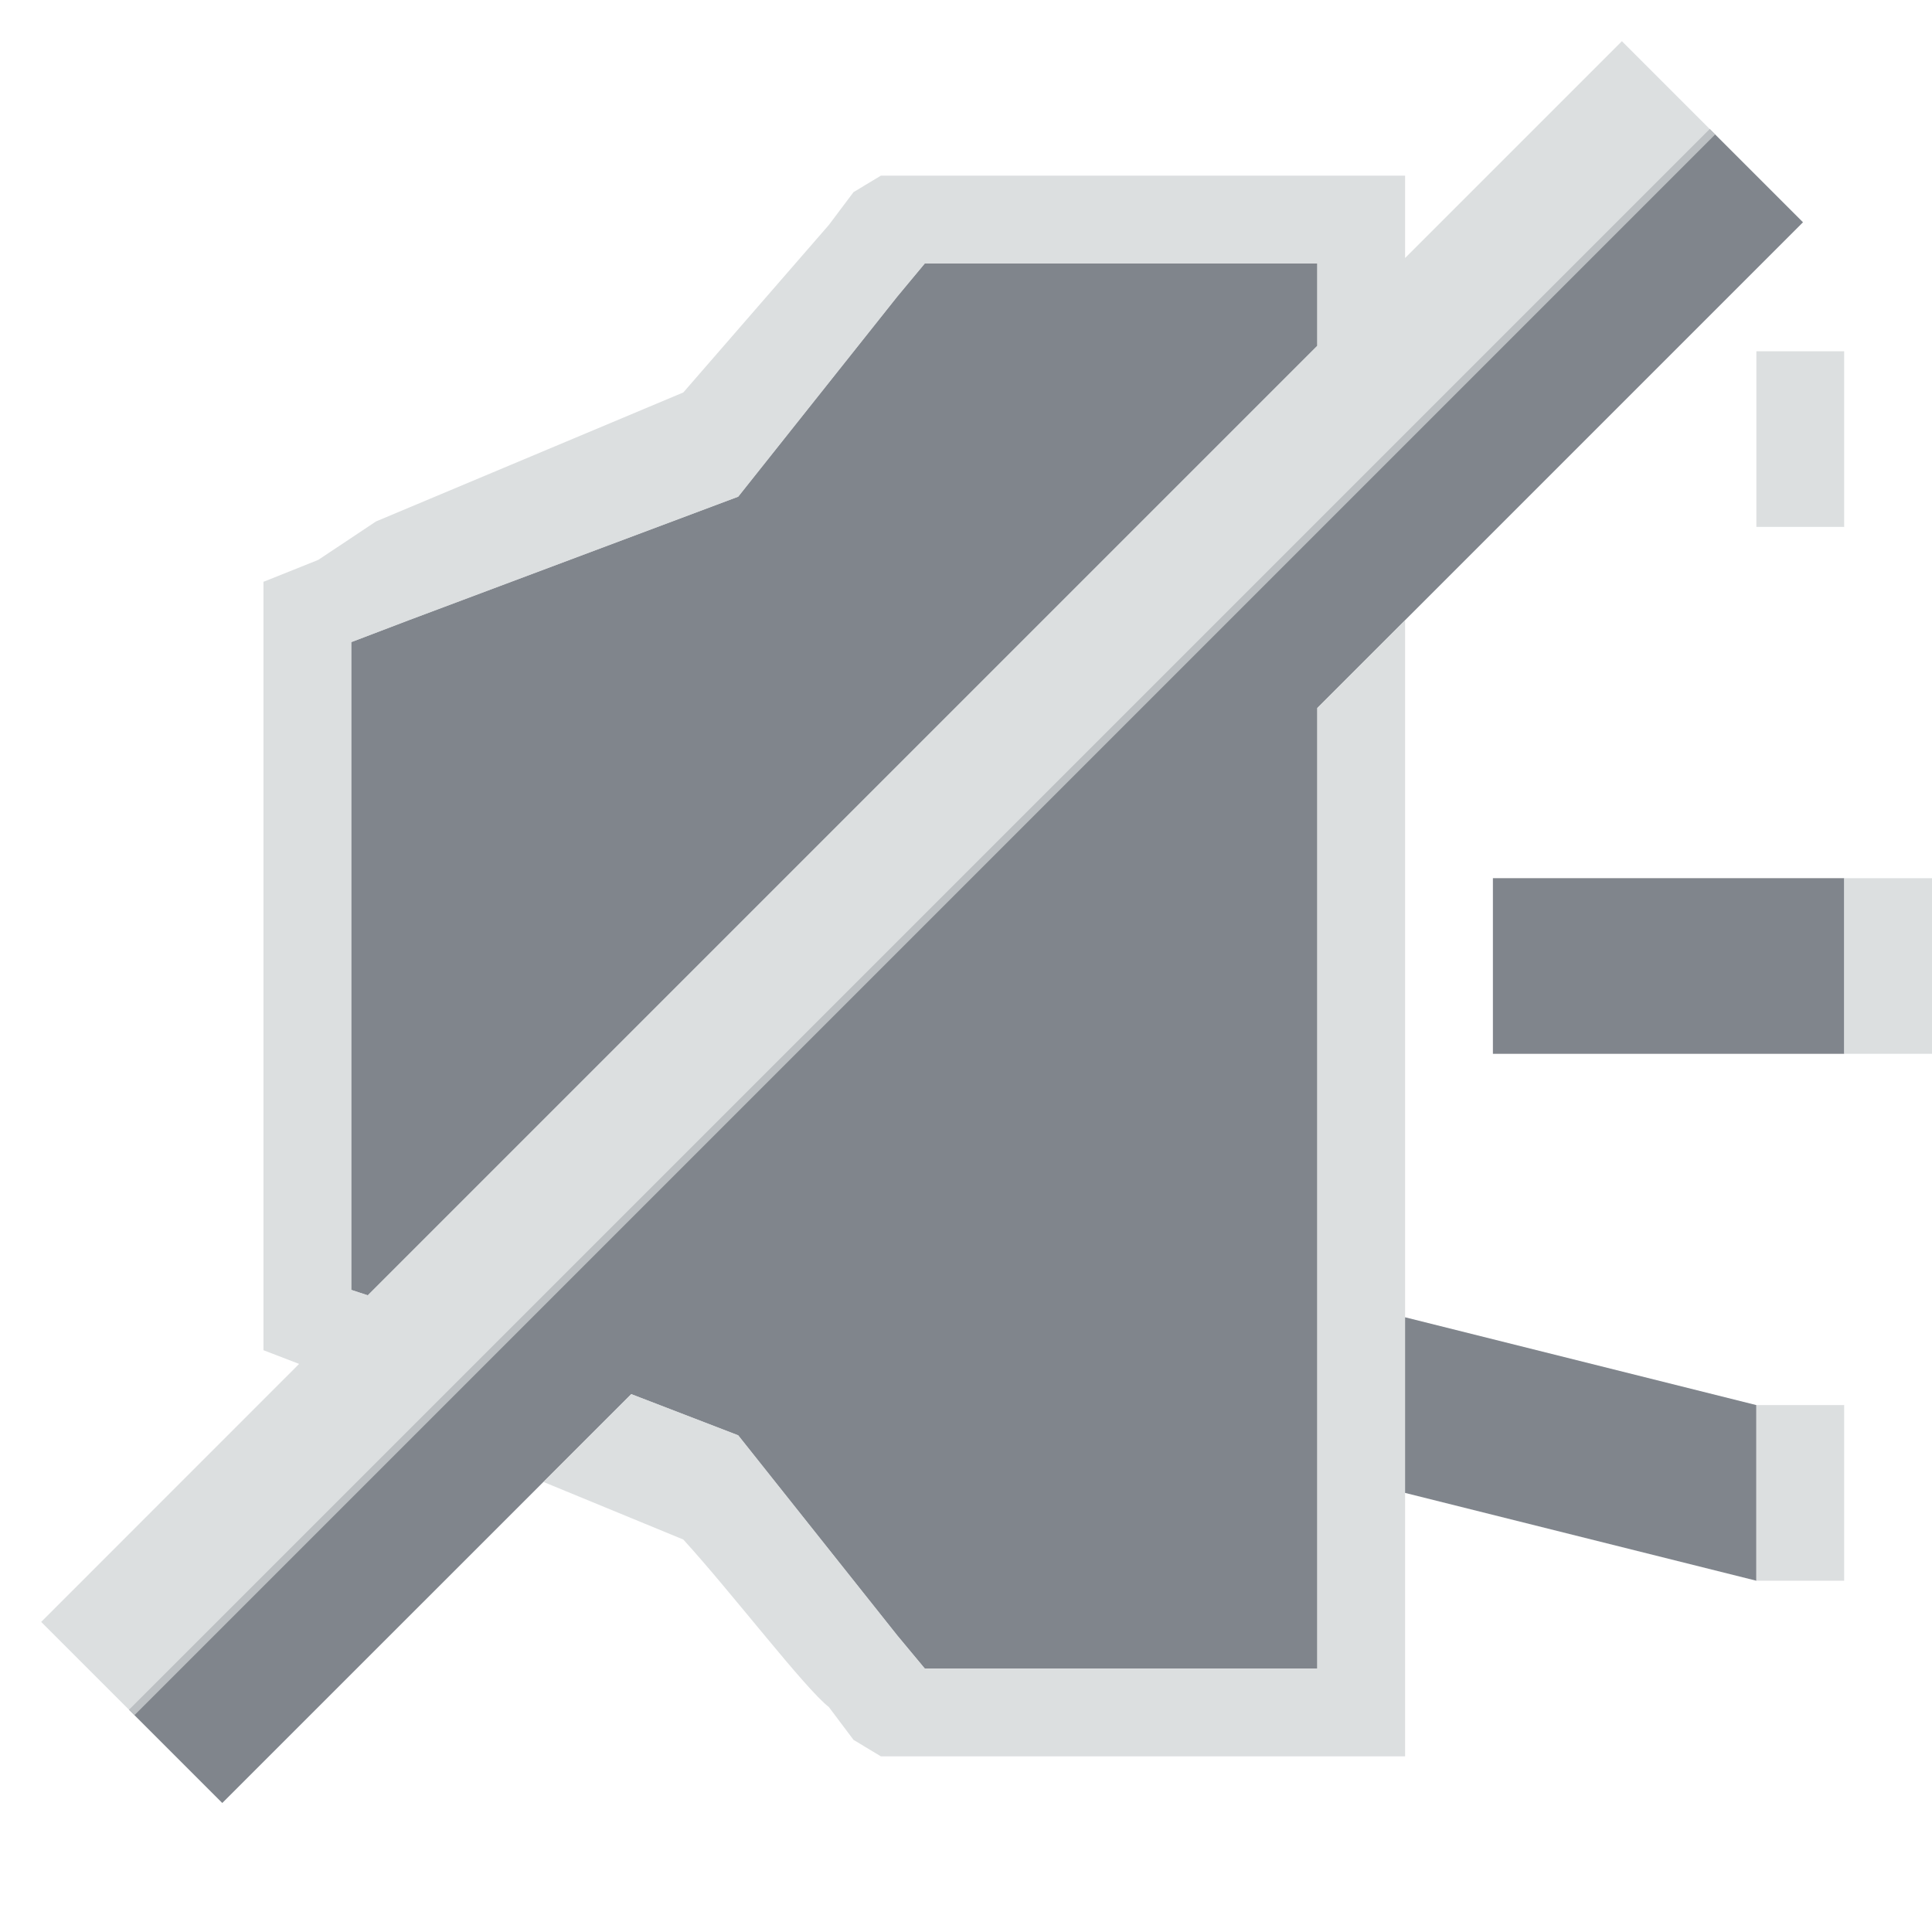 <?xml version="1.0" encoding="UTF-8" standalone="no"?>
<!-- Created with Inkscape (http://www.inkscape.org/) -->

<svg
   xmlns:dc="http://purl.org/dc/elements/1.1/"
   xmlns:cc="http://creativecommons.org/ns#"
   xmlns:rdf="http://www.w3.org/1999/02/22-rdf-syntax-ns#"
   xmlns:svg="http://www.w3.org/2000/svg"
   xmlns="http://www.w3.org/2000/svg"
   xmlns:sodipodi="http://sodipodi.sourceforge.net/DTD/sodipodi-0.dtd"
   xmlns:inkscape="http://www.inkscape.org/namespaces/inkscape"
   version="1.0"
   width="22"
   height="22"
   id="svg2"
   inkscape:version="0.48.3.1 r9886"
   sodipodi:docname="nospeak.svg">
  <sodipodi:namedview
     pagecolor="#ffffff"
     bordercolor="#666666"
     borderopacity="1"
     objecttolerance="10"
     gridtolerance="10"
     guidetolerance="10"
     inkscape:pageopacity="0"
     inkscape:pageshadow="2"
     inkscape:window-width="1920"
     inkscape:window-height="1033"
     id="namedview32"
     showgrid="true"
     inkscape:zoom="22.627418"
     inkscape:cx="14.996272"
     inkscape:cy="10.442528"
     inkscape:window-x="-10"
     inkscape:window-y="25"
     inkscape:window-maximized="1"
     inkscape:current-layer="svg2"
     inkscape:snap-bbox="true"
     inkscape:bbox-paths="true"
     inkscape:bbox-nodes="true"
     inkscape:snap-bbox-edge-midpoints="true"
     inkscape:snap-bbox-midpoints="true"
     inkscape:object-paths="true"
     inkscape:snap-intersection-paths="true"
     inkscape:object-nodes="true"
     inkscape:snap-smooth-nodes="true"
     inkscape:snap-midpoints="true"
     inkscape:snap-object-midpoints="true"
     inkscape:snap-center="true"
     fit-margin-top="0"
     fit-margin-left="0"
     fit-margin-right="0"
     fit-margin-bottom="0"
     inkscape:snap-global="true">
    <inkscape:grid
       type="xygrid"
       id="grid3218"
       empspacing="5"
       visible="true"
       enabled="true"
       snapvisiblegridlinesonly="true"
       originx="-11px"
       originy="18px" />
  </sodipodi:namedview>
  <defs
     id="defs4" />
  <path
     style="color:#000000;fill:#434a55;fill-opacity:0.675;fill-rule:nonzero;stroke:none;stroke-width:2.286;marker:none;visibility:visible;display:inline;overflow:visible;enable-background:accumulate"
     d="M 19.469 1.469 L 1.469 19.469 L 2.531 20.531 L 7.188 15.875 L 8.406 16.344 L 10.219 18.625 L 10.531 19 L 11 19 L 14 19 L 15 19 L 15 18 L 15 8.062 L 20.531 2.531 L 19.469 1.469 z M 10.531 3 L 10.219 3.375 L 8.406 5.656 L 4.656 7.062 L 4 7.312 L 4 8 L 4 14 L 4 14.688 L 4.188 14.75 L 15 3.938 L 15 3 L 14 3 L 11 3 L 10.531 3 z "
     id="path3576-6" />
  <path
     style="font-size:medium;font-style:normal;font-variant:normal;font-weight:normal;font-stretch:normal;text-indent:0;text-align:start;text-decoration:none;line-height:normal;letter-spacing:normal;word-spacing:normal;text-transform:none;direction:ltr;block-progression:tb;writing-mode:lr-tb;text-anchor:start;baseline-shift:baseline;color:#000000;fill:#d1d4d6;fill-opacity:0.743;fill-rule:nonzero;stroke:none;stroke-width:2;marker:none;visibility:visible;display:inline;overflow:visible;enable-background:accumulate;font-family:Sans;-inkscape-font-specification:Sans"
     d="M 18.469 0.469 L 16 2.938 L 16 2 L 15 2 L 14 2 L 11 2 L 10.5 2 L 10.031 2 L 9.719 2.188 L 9.438 2.562 L 7.781 4.469 L 4.281 5.938 L 3.625 6.375 L 3 6.625 L 3 7.312 L 3 8 L 3 14 L 3 14.688 L 3 15.375 L 3.406 15.531 L 0.469 18.469 L 1.531 19.531 L 19.531 1.531 L 18.469 0.469 z M 10.531 3 L 11 3 L 14 3 L 15 3 L 15 3.938 L 4.188 14.75 L 4 14.688 L 4 14 L 4 8 L 4 7.312 L 4.656 7.062 L 8.406 5.656 L 10.219 3.375 L 10.531 3 z M 16 7.062 L 15 8.062 L 15 18 L 15 19 L 14 19 L 11 19 L 10.531 19 L 10.219 18.625 L 8.406 16.344 L 7.188 15.875 L 6.188 16.875 L 7.781 17.531 C 8.335 18.138 9.165 19.226 9.438 19.438 L 9.719 19.812 L 10.031 20 L 10.5 20 L 11 20 L 14 20 L 15 20 L 16 20 L 16 19 L 16 18 L 16 7.062 z "
     id="path3318-8" />
  <path
     style="color:#000000;fill:#434a55;fill-opacity:0.675;fill-rule:nonzero;stroke:none;stroke-width:2;marker:none;visibility:visible;display:inline;overflow:visible;enable-background:accumulate"
     d="m 17,10 4,0 0,2 -4,0 z"
     id="rect3009"
     inkscape:connector-curvature="0"
     sodipodi:nodetypes="ccccc" />
  <path
     style="color:#000000;fill:#434a55;fill-opacity:0.675;fill-rule:nonzero;stroke:none;stroke-width:2;marker:none;visibility:visible;display:inline;overflow:visible;enable-background:accumulate"
     d="m 16,15 4,1 0,2 -4,-1 z"
     id="rect3005"
     inkscape:connector-curvature="0"
     sodipodi:nodetypes="ccccc" />
  <rect
     y="4"
     x="20"
     height="2"
     width="1"
     id="rect3040"
     style="color:#000000;fill:#d1d4d6;fill-opacity:0.743;fill-rule:nonzero;stroke:none;stroke-width:2;marker:none;visibility:visible;display:inline;overflow:visible;enable-background:accumulate" />
  <rect
     y="10"
     x="21"
     height="2"
     width="1"
     id="rect3042"
     style="color:#000000;fill:#d1d4d6;fill-opacity:0.743;fill-rule:nonzero;stroke:none;stroke-width:2;marker:none;visibility:visible;display:inline;overflow:visible;enable-background:accumulate" />
  <rect
     style="color:#000000;fill:#d1d4d6;fill-opacity:0.743;fill-rule:nonzero;stroke:none;stroke-width:2;marker:none;visibility:visible;display:inline;overflow:visible;enable-background:accumulate"
     id="rect3014"
     width="1"
     height="2"
     x="20"
     y="16" />
</svg>
